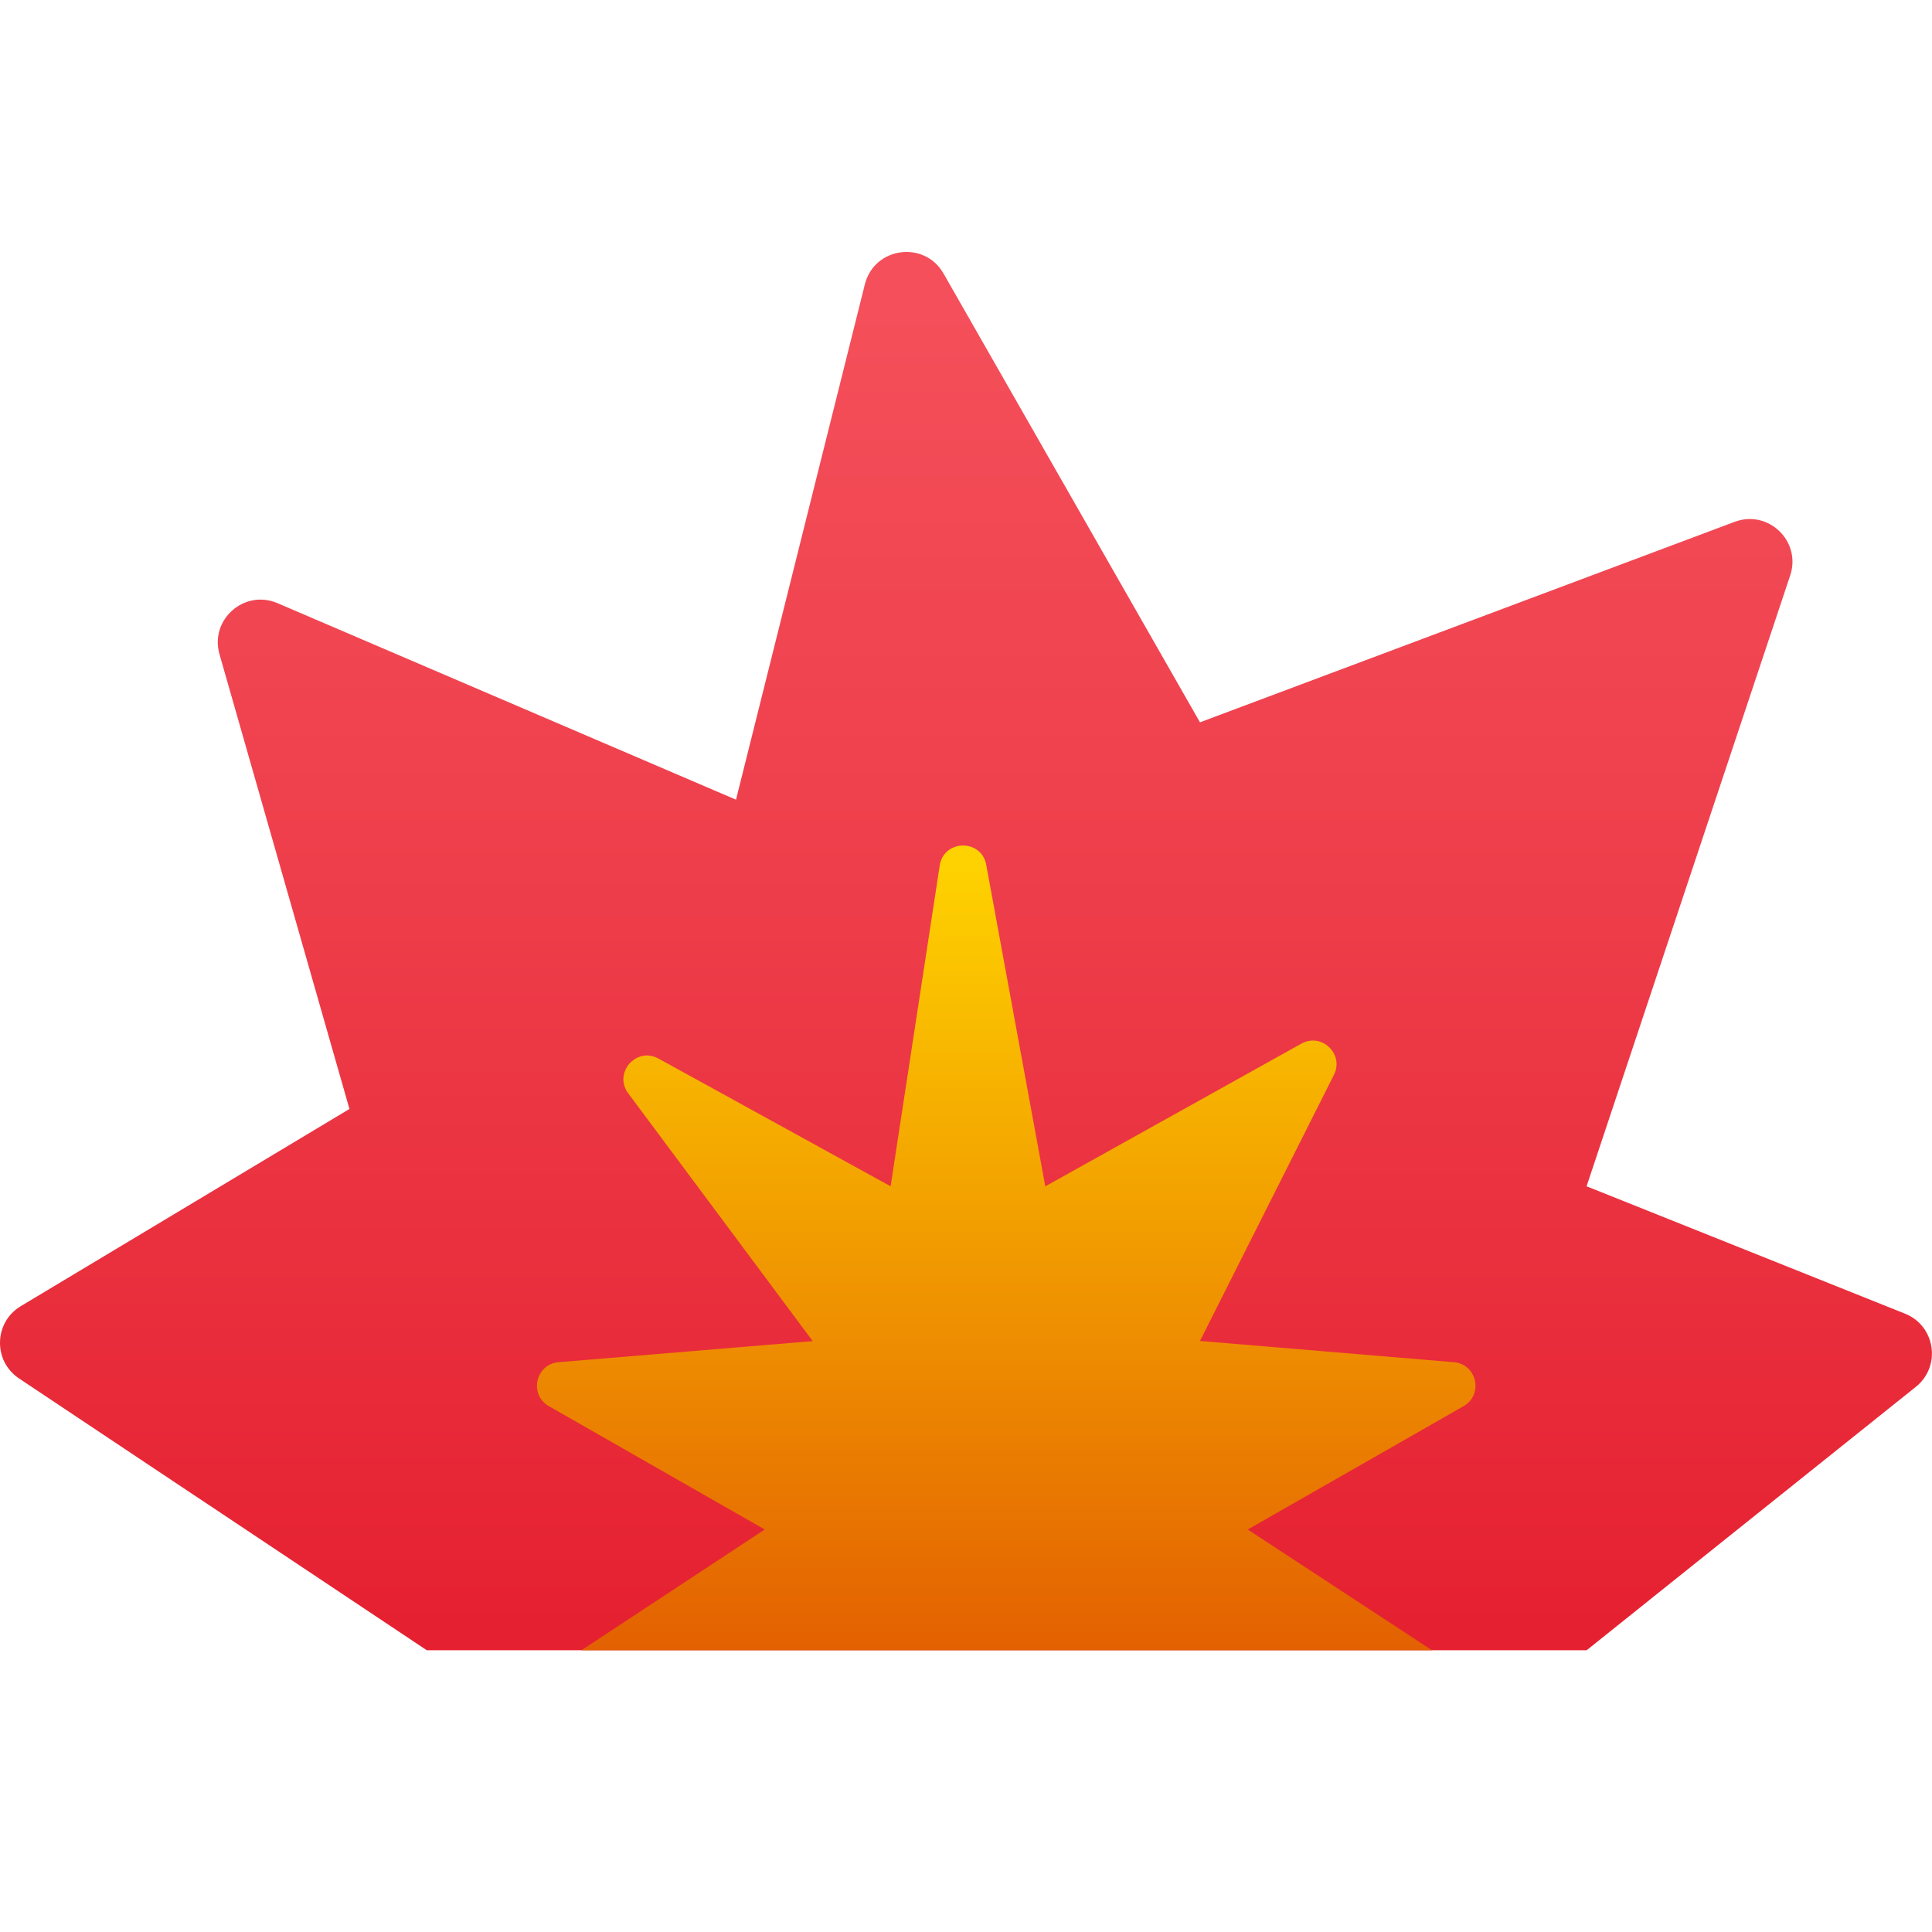 <svg xmlns="http://www.w3.org/2000/svg" viewBox="0 0 48 48" width="300px" height="300px"><linearGradient id="7ilF2eBw~yvREwgbp7m0la" x1="24" x2="24" y1="7.667" y2="41.02" gradientUnits="userSpaceOnUse"><stop offset="0" stop-color="#f44f5a"/><stop offset=".443" stop-color="#ee3d4a"/><stop offset="1" stop-color="#e52030"/></linearGradient><path fill="url(#7ilF2eBw~yvREwgbp7m0la)" d="M10.603,41L0.473,34.247c-0.649-0.433-0.626-1.394,0.043-1.796l8.166-4.899L5.453,16.254	c-0.246-0.861,0.618-1.621,1.44-1.269l11.393,4.883l3.201-12.803c0.232-0.929,1.479-1.101,1.954-0.27l6.372,11.151l13.283-4.981	c0.837-0.314,1.664,0.483,1.381,1.331l-5.059,15.177l7.912,3.165c0.756,0.302,0.905,1.308,0.269,1.817L39.419,41H10.603z"/><linearGradient id="7ilF2eBw~yvREwgbp7m0lb" x1="25.001" x2="25.001" y1="21.587" y2="41.128" gradientUnits="userSpaceOnUse"><stop offset="0" stop-color="#fed100"/><stop offset="1" stop-color="#e36001"/></linearGradient><path fill="url(#7ilF2eBw~yvREwgbp7m0lb)" d="M35.577,41L31,38l5.362-3.064c0.5-0.286,0.332-1.045-0.242-1.093l-6.307-0.527l3.328-6.611	c0.26-0.516-0.304-1.057-0.809-0.776l-6.362,3.545l-1.467-7.987c-0.119-0.65-1.056-0.636-1.156,0.017l-1.22,7.969l-5.766-3.173	c-0.552-0.304-1.129,0.358-0.753,0.863l4.584,6.157l-6.313,0.523c-0.574,0.048-0.742,0.807-0.242,1.093L19,38l-4.555,3H35.577z"/></svg>